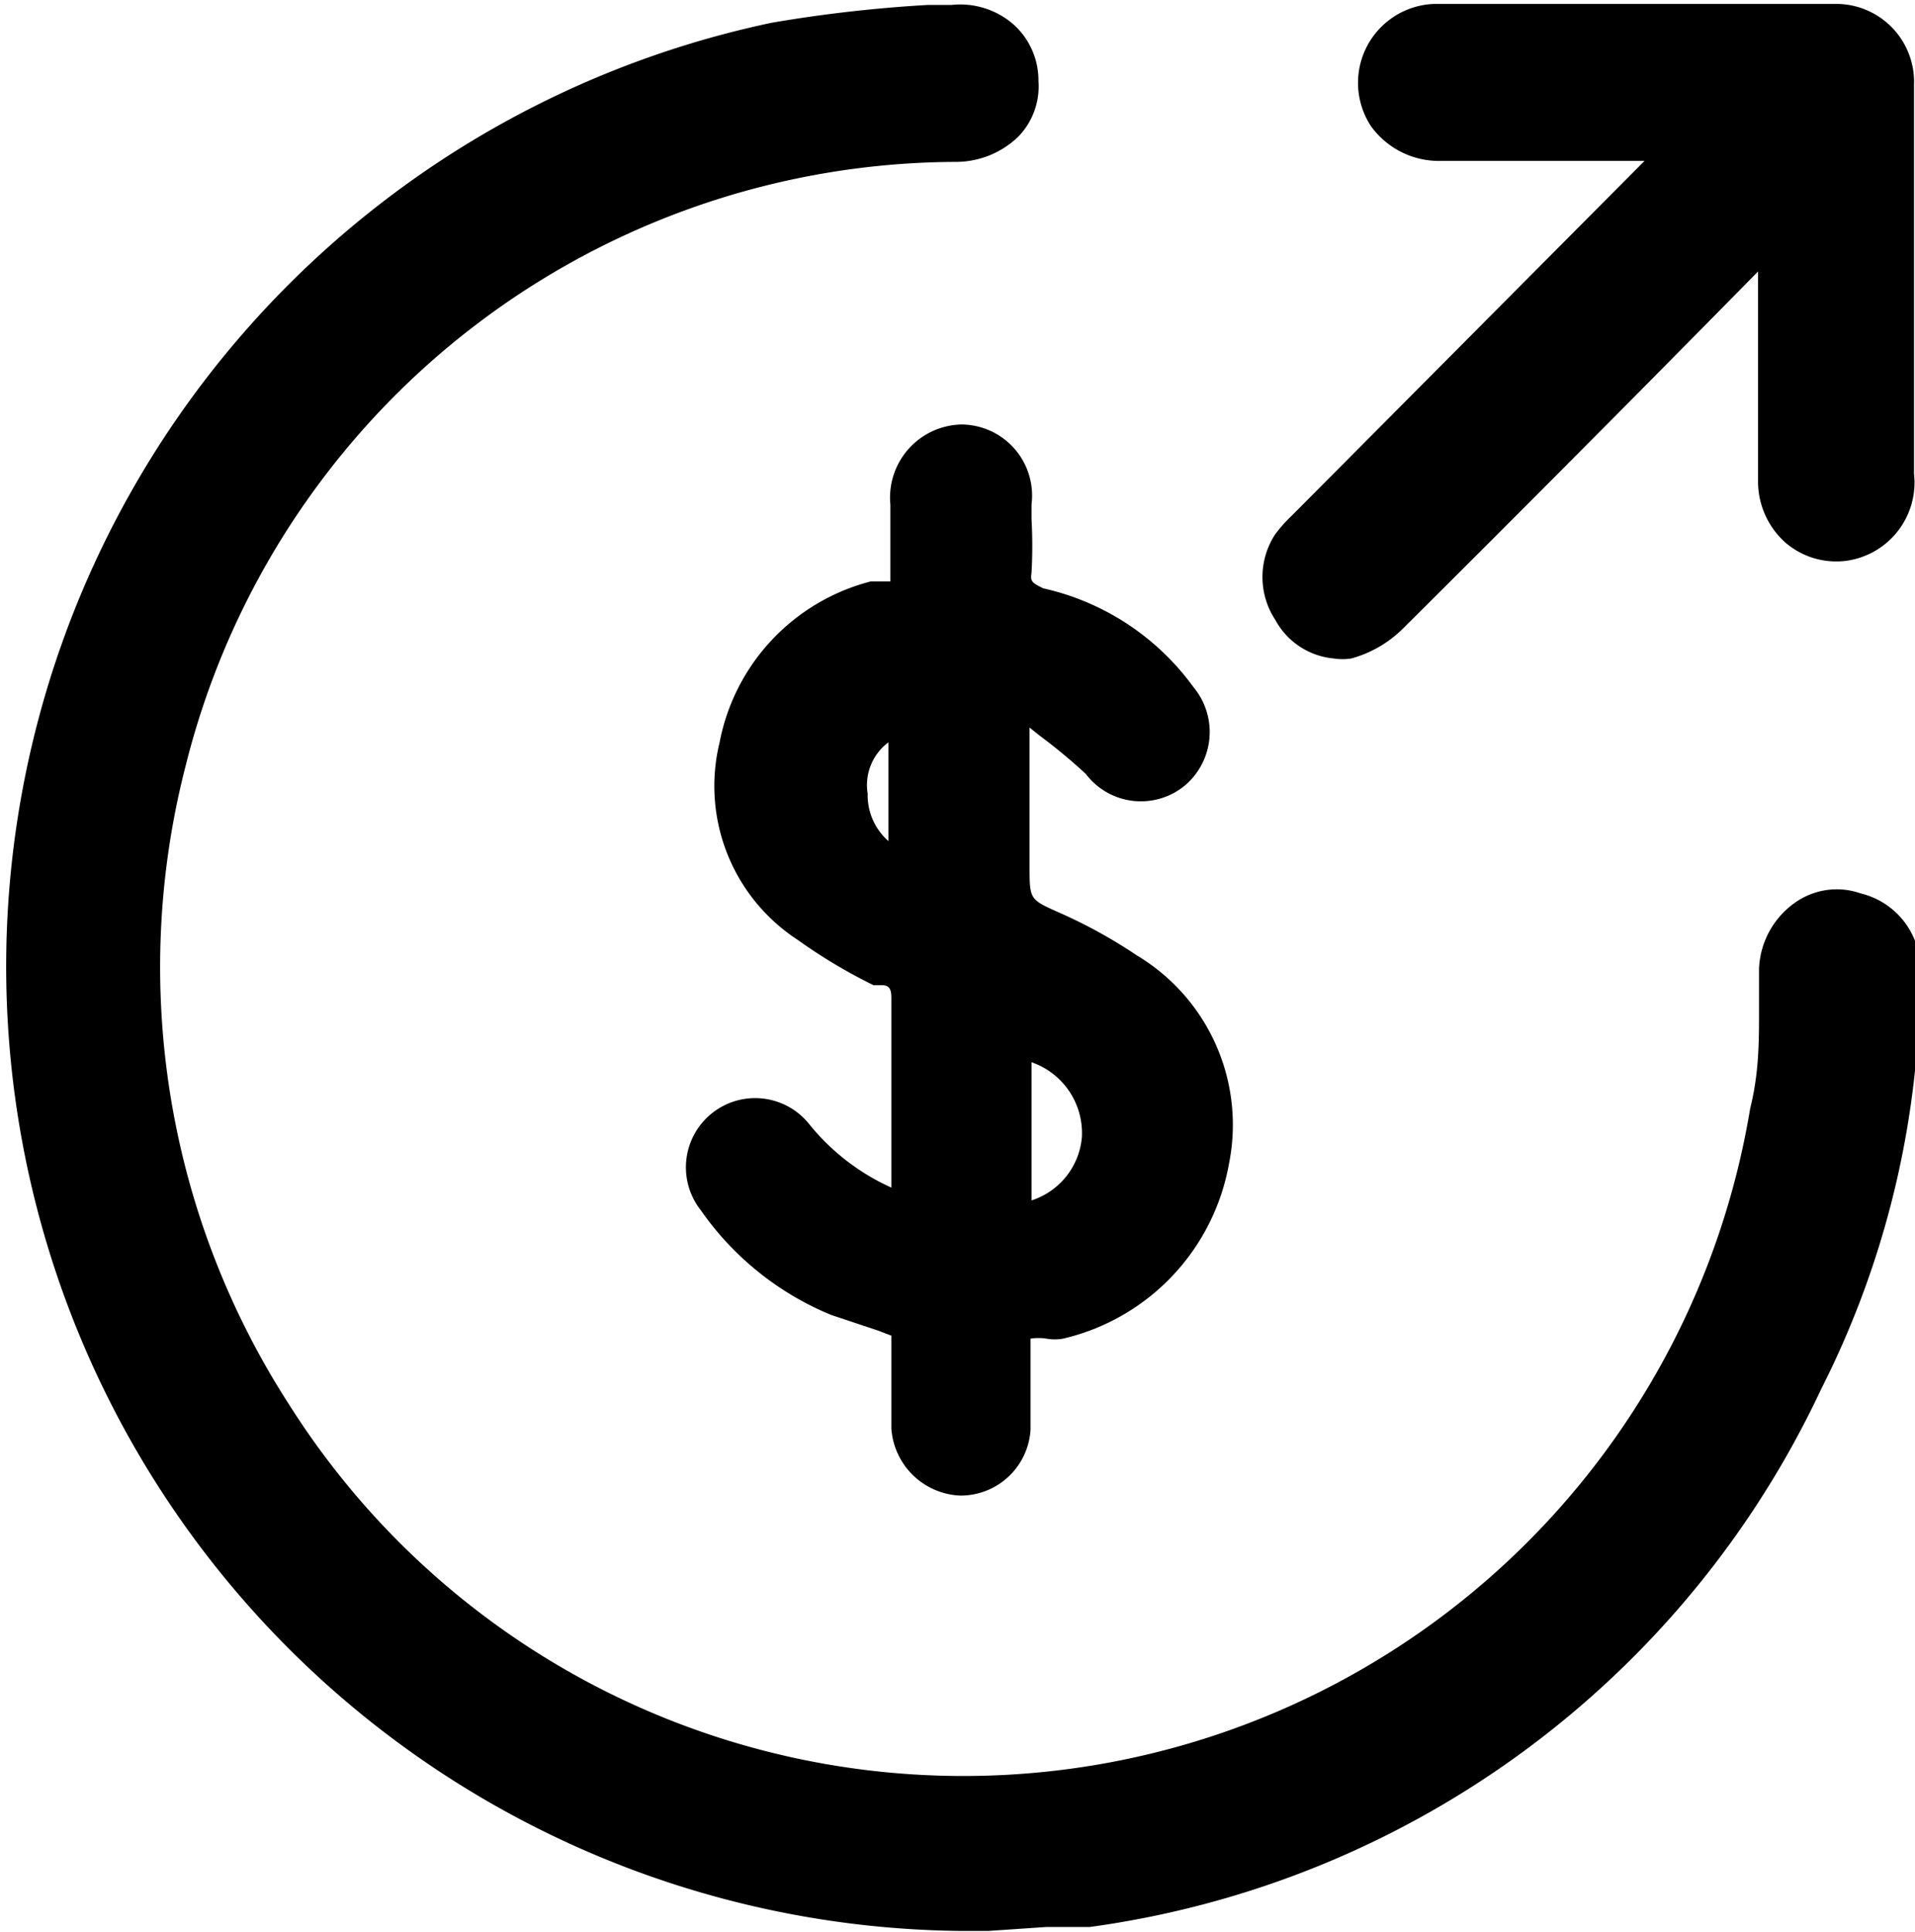 <svg id="Layer_1" data-name="Layer 1" xmlns="http://www.w3.org/2000/svg" viewBox="0 0 19.4 19.57"><path class="cls-1" d="M46.25,49.53a.73.73,0,0,0-.66.09.86.86,0,0,0-.37.67l0,.42c0,.32,0,.64-.09,1a8.08,8.08,0,0,1-14.8,3,8.17,8.17,0,0,1-1.05-6.47,8.07,8.07,0,0,1,7.8-6.12.91.91,0,0,0,.64-.26.73.73,0,0,0,.2-.56.76.76,0,0,0-.25-.57.82.82,0,0,0-.63-.2l-.24,0a14.15,14.15,0,0,0-1.58.18,9.77,9.77,0,0,0,1.92,19.33h0l.27,0L38,60l.44,0a9.62,9.62,0,0,0,7.41-5.45,9.26,9.26,0,0,0,1-4.17A.79.79,0,0,0,46.25,49.53Z" transform="translate(-27.4 -40.48)"/><path class="cls-1" d="M37.85,46.28a4.86,4.86,0,0,0,0-.54v-.15a.72.72,0,0,0-.71-.81h0a.74.74,0,0,0-.72.81v.78h0l-.2,0a2.09,2.09,0,0,0-1.53,1.63,1.86,1.86,0,0,0,.79,2,5.4,5.4,0,0,0,.77.46l.09,0c.08,0,.09.06.09.13,0,.25,0,.49,0,.74v1.18a2.26,2.26,0,0,1-.83-.64.7.7,0,1,0-1.1.87,3,3,0,0,0,1.32,1.06l.48.16.13.05v.56c0,.12,0,.25,0,.38a.73.73,0,0,0,.7.68h0a.71.71,0,0,0,.71-.67c0-.12,0-.24,0-.36v-.34c0-.08,0-.19,0-.22a.53.53,0,0,1,.16,0,.47.47,0,0,0,.17,0,2.22,2.22,0,0,0,1.68-1.77,2,2,0,0,0-.93-2.11,5.12,5.12,0,0,0-.8-.44c-.29-.13-.29-.13-.29-.47V47.85l.1.08a5.71,5.71,0,0,1,.47.39.7.7,0,0,0,1,.12.71.71,0,0,0,.09-1,2.57,2.57,0,0,0-1.52-1C37.84,46.38,37.84,46.36,37.85,46.28Zm0,6.36v-1.4a.76.76,0,0,1,.51.76A.74.74,0,0,1,37.85,52.64ZM36.4,48v1a.62.62,0,0,1-.21-.48A.54.54,0,0,1,36.4,48Z" transform="translate(-27.4 -40.48)"/><path class="cls-1" d="M40.91,47.15a.57.57,0,0,0,.18,0,1.19,1.19,0,0,0,.52-.3q1.81-1.8,3.6-3.62v2.13a.83.83,0,0,0,.27.61.79.79,0,0,0,.63.19.8.8,0,0,0,.68-.88c0-1.31,0-2.63,0-3.94a.79.79,0,0,0-.76-.82q-2.05,0-4.11,0a.8.8,0,0,0-.63,1.24.85.85,0,0,0,.71.35h2.06l-3.57,3.59,0,0a1.54,1.54,0,0,0-.17.19.79.79,0,0,0,0,.87A.75.75,0,0,0,40.91,47.15Z" transform="translate(-27.4 -40.48)"/></svg>